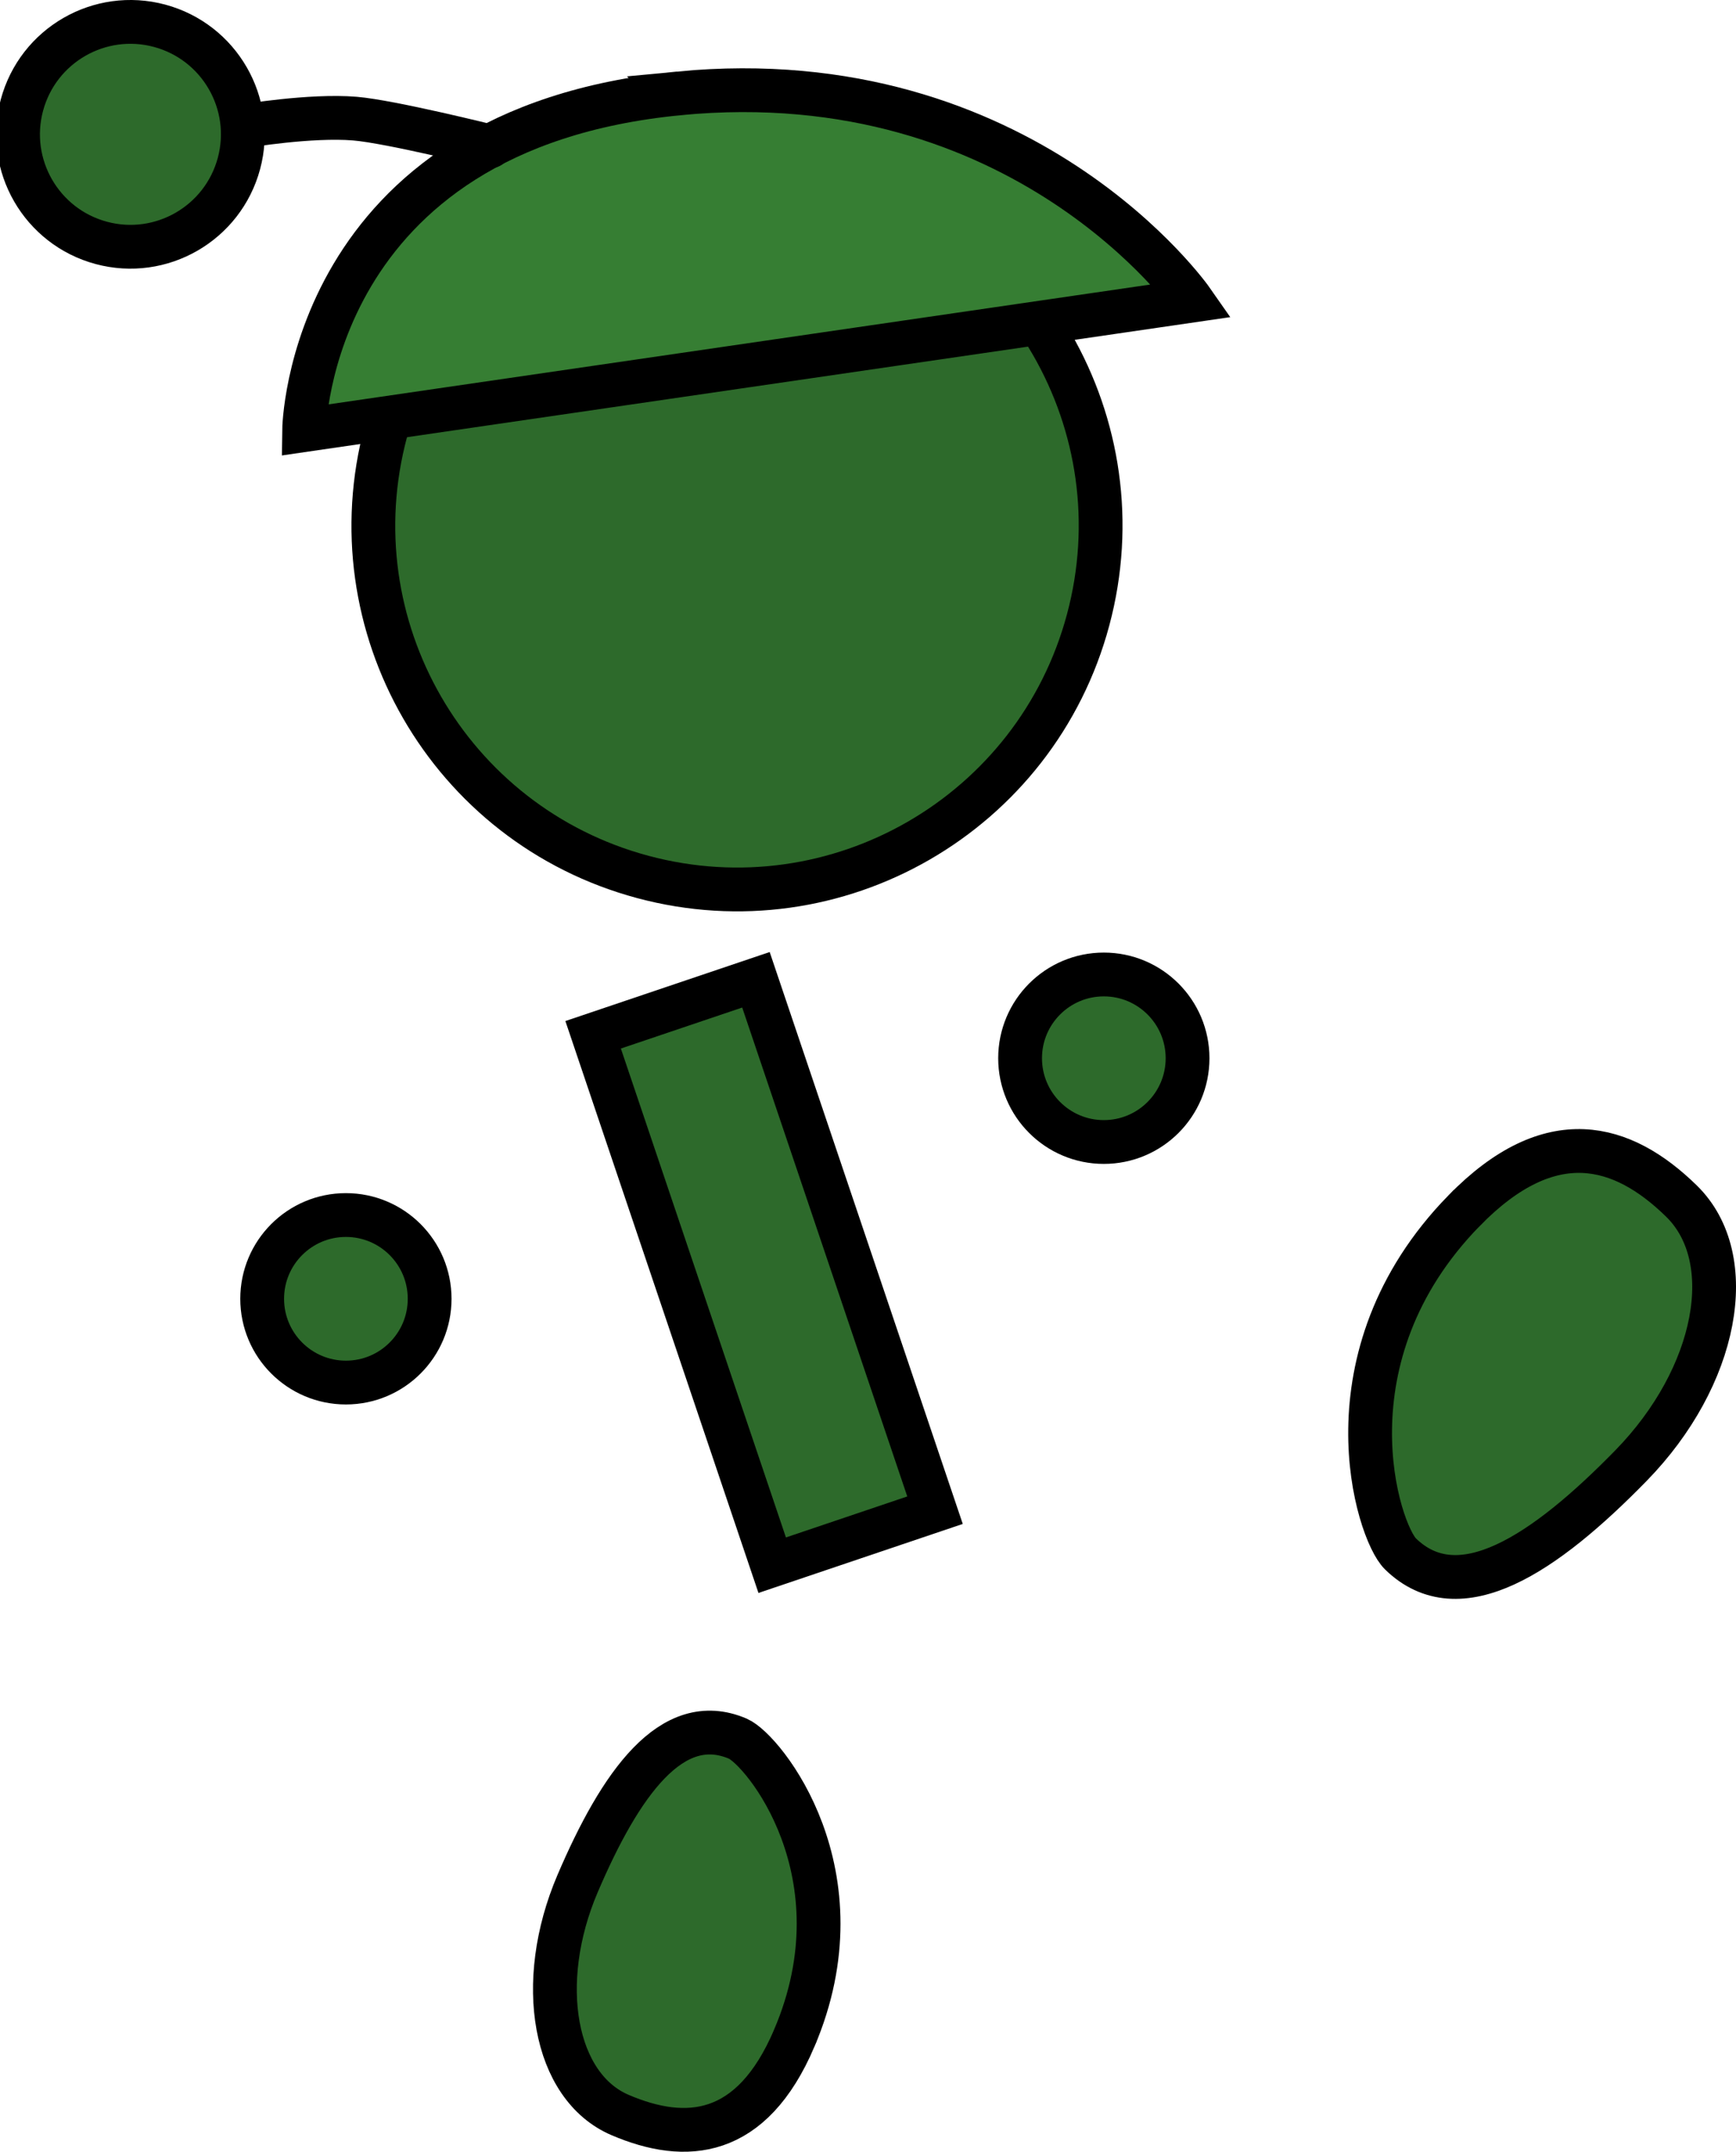 <svg version="1.1" xmlns="http://www.w3.org/2000/svg" xmlns:xlink="http://www.w3.org/1999/xlink" width="79.301" height="98.259" viewBox="0,0,79.301,98.259"><g transform="translate(-197.747,-133.411)"><g data-paper-data="{&quot;isPaintingLayer&quot;:true}" fill-rule="nonzero" stroke="#000000" stroke-width="2" stroke-linejoin="miter" stroke-miterlimit="10" stroke-dasharray="" stroke-dashoffset="0" style="mix-blend-mode: normal"><path d="M215.373,153.113c2.377,-8.859 11.484,-14.114 20.343,-11.737c8.859,2.377 14.114,11.484 11.737,20.343c-2.377,8.859 -11.484,14.114 -20.343,11.737c-8.859,-2.377 -14.114,-11.484 -11.737,-20.343z" fill="#2d6a2b" stroke-linecap="butt"/><path d="M228.763,137.674c15.775,-1.519 23.436,9.463 23.436,9.463l-40.56,5.913c0,0 0.164,-13.742 17.125,-15.375z" fill="#367e33" stroke-linecap="round"/><path d="M233.021,204.885l-8.18,-24.221l7.438,-2.512l8.18,24.221z" data-paper-data="{&quot;index&quot;:null}" fill="#2d6a2b" stroke-linecap="butt"/><path d="M209.723,192.72c0,-2.112 1.712,-3.825 3.825,-3.825c2.112,0 3.825,1.712 3.825,3.825c0,2.112 -1.712,3.825 -3.825,3.825c-2.112,0 -3.825,-1.712 -3.825,-3.825z" fill="#2d6a2b" stroke-linecap="butt"/><path d="M244.345,181.735c0,-2.112 1.712,-3.825 3.825,-3.825c2.112,0 3.825,1.712 3.825,3.825c0,2.112 -1.712,3.825 -3.825,3.825c-2.112,0 -3.825,-1.712 -3.825,-3.825z" fill="#2d6a2b" stroke-linecap="butt"/><path d="M234.024,226.497c-1.946,4.548 -4.939,4.784 -7.954,3.494c-3.015,-1.29 -3.882,-6.023 -1.936,-10.572c1.946,-4.548 4.302,-7.903 7.317,-6.613c1.165,0.498 5.785,6.18 2.573,13.69z" data-paper-data="{&quot;index&quot;:null}" fill="#2d6a2b" stroke-linecap="butt"/><path d="M208.912,139.17c0,0 3.02,-0.51 5.051,-0.342c1.609,0.133 6.164,1.267 6.164,1.267" fill="none" stroke-linecap="round"/><path d="M198.747,138.215c0.735,-2.738 3.55,-4.362 6.288,-3.628c2.738,0.735 4.362,3.55 3.628,6.288c-0.735,2.738 -3.55,4.362 -6.288,3.628c-2.738,-0.735 -4.362,-3.55 -3.628,-6.288z" fill="#2d6a2b" stroke-linecap="butt"/><path d="M264.625,188.698c3.954,-4.05 7.244,-3.066 9.928,-0.445c2.685,2.621 1.656,8.029 -2.297,12.079c-3.954,4.05 -7.852,6.656 -10.537,4.035c-1.037,-1.012 -3.622,-8.982 2.905,-15.669z" data-paper-data="{&quot;index&quot;:null}" fill="#2d6a2b" stroke-linecap="butt"/></g></g></svg>